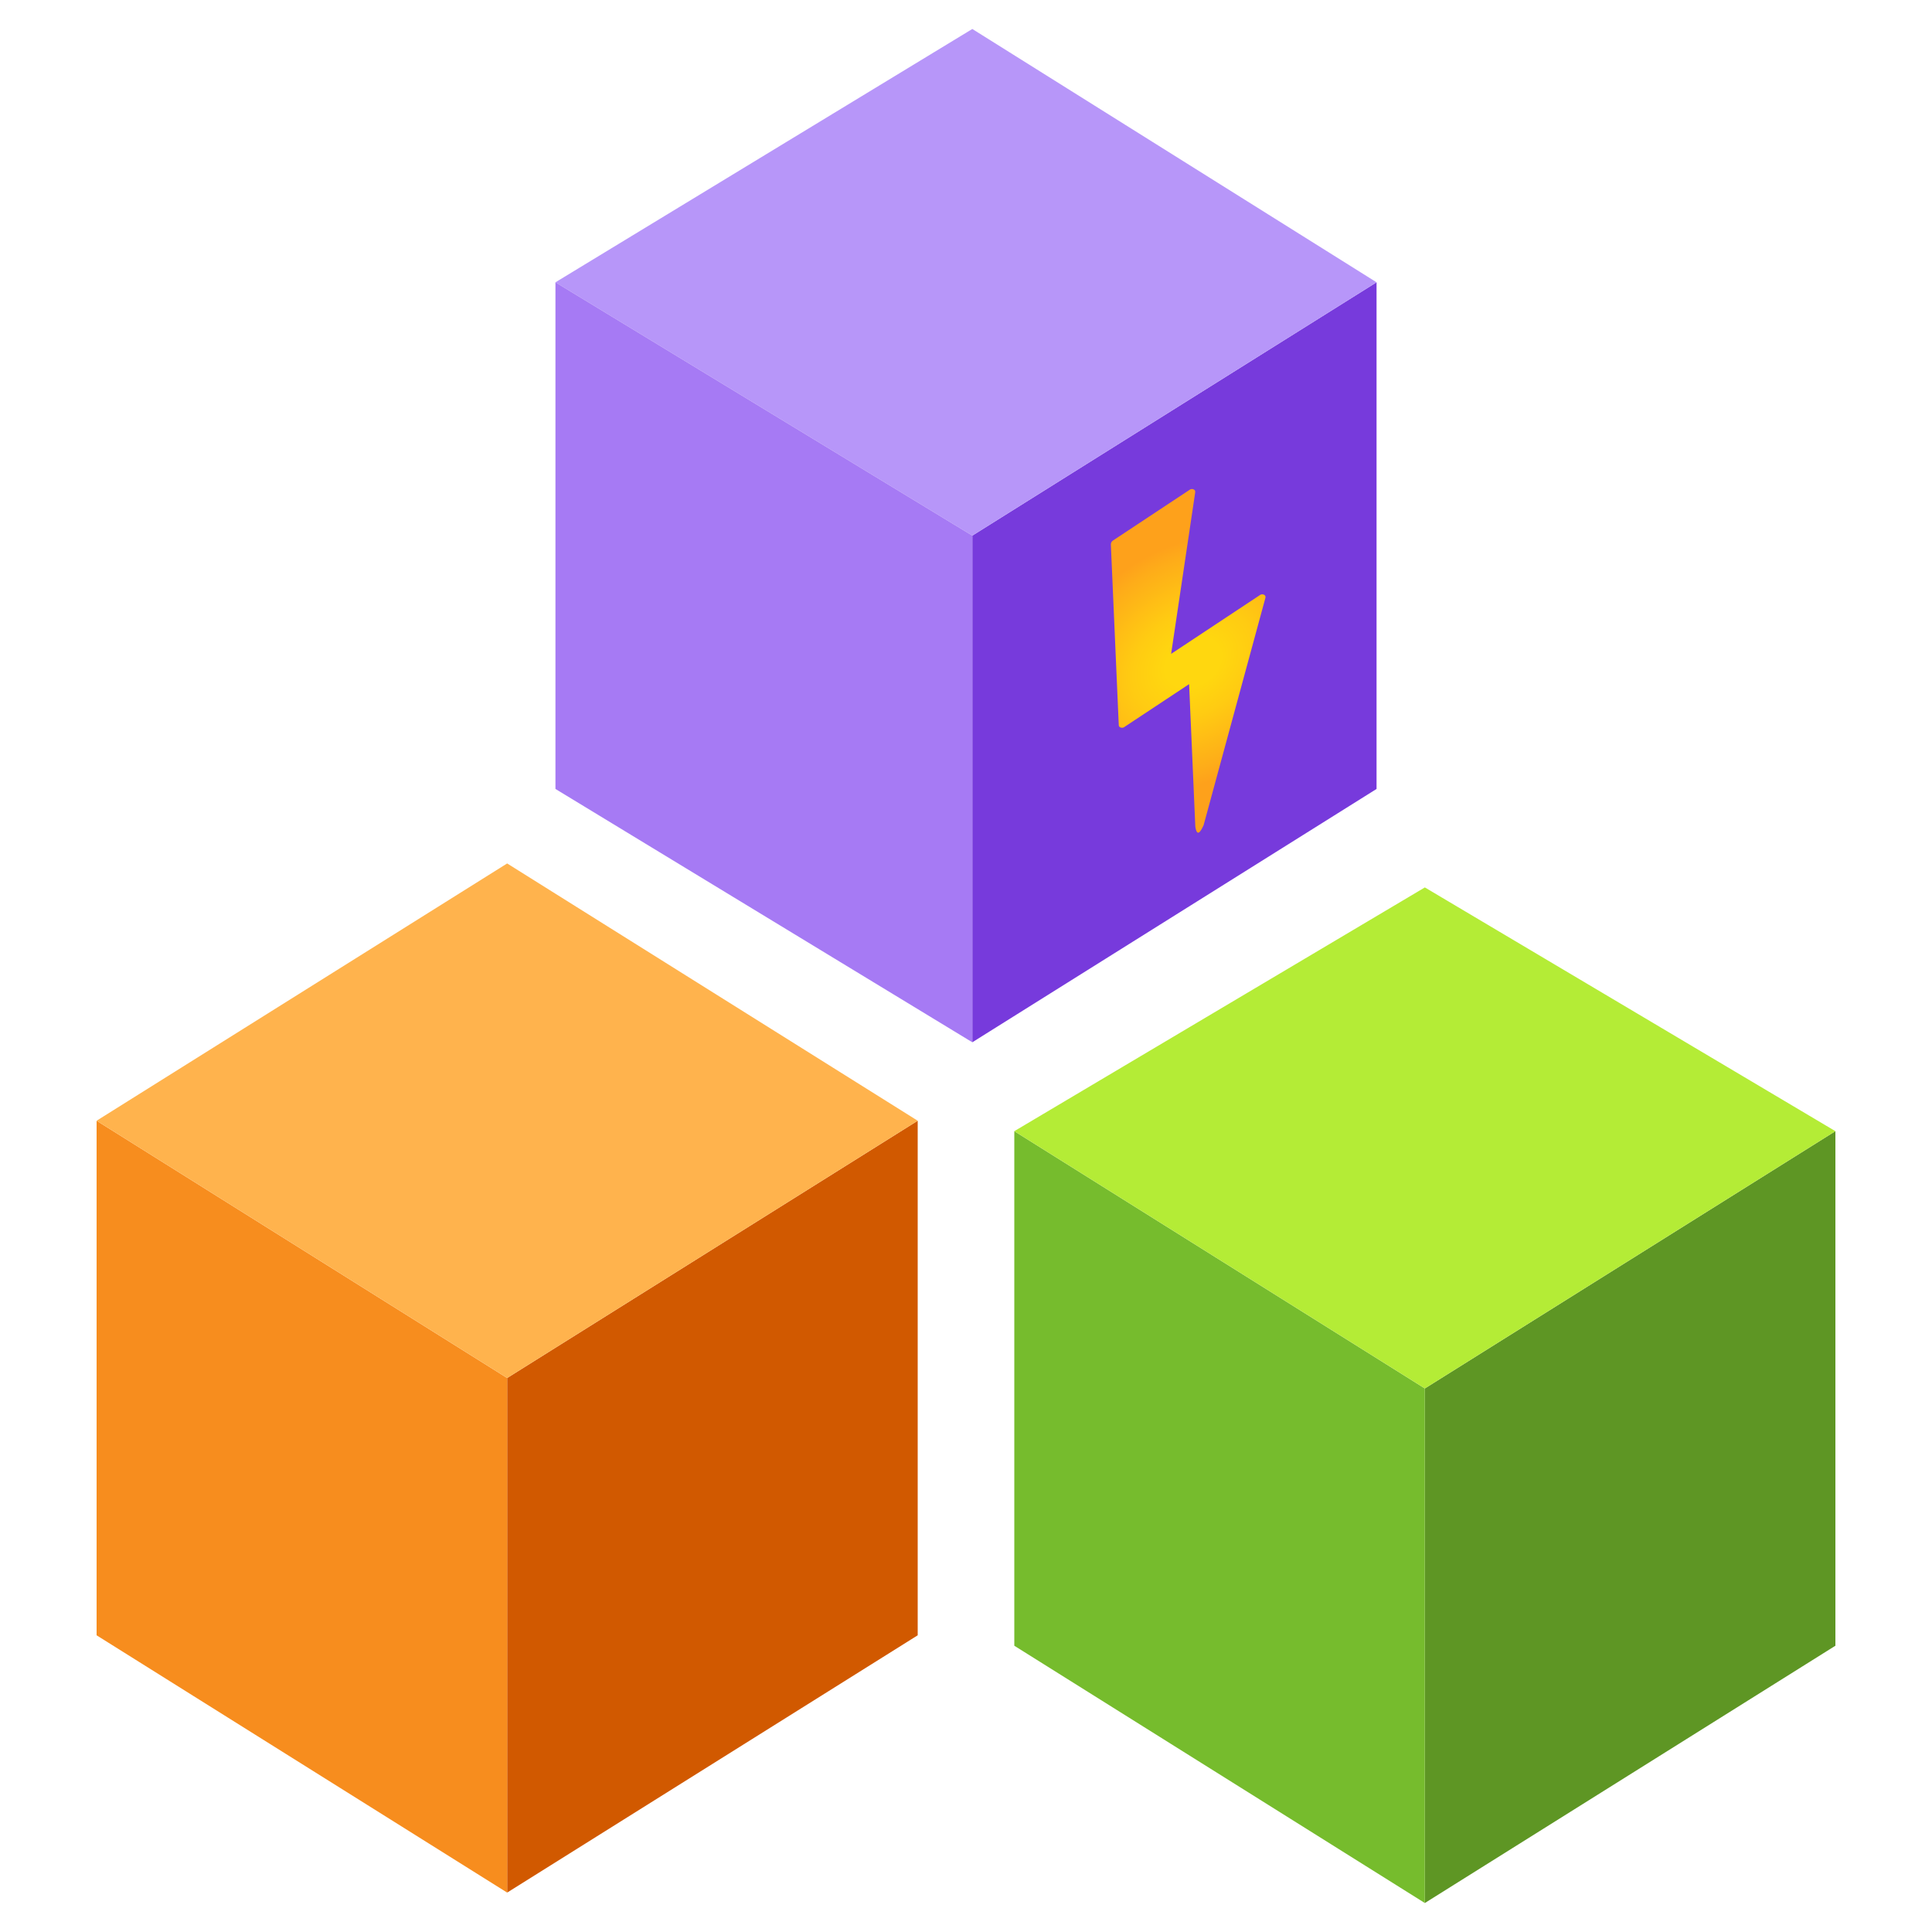 <svg width="100" height="100" viewBox="0 0 100 100" fill="none" xmlns="http://www.w3.org/2000/svg">
<g clip-path="url(#clip0_1_20)">
<path d="M71.25 14.612V40.836L50.327 53.948V27.724L71.25 14.612Z" fill="#773ADC"/>
<path d="M71.25 14.612L50.327 27.724L28.75 14.612L50.327 1.5L71.25 14.612Z" fill="#B796F9"/>
<path d="M50.327 27.724V53.948L28.75 40.836V14.612L50.327 27.724Z" fill="#A67AF4"/>
<path d="M77.829 58.952C77.947 59.362 78.165 59.725 78.264 60.142L79.056 59.725L77.829 58.952Z" fill="#32BEDD"/>
<path d="M47.5 58.009V84.643L26.25 97.96V71.326L47.5 58.009Z" fill="#D15900"/>
<path d="M26.25 71.326V97.96L5 84.643V58.009L26.25 71.326Z" fill="#F78D1E"/>
<path d="M47.5 58.009L26.25 71.326L5 58.009L26.25 44.692L47.5 58.009Z" fill="#FFB34D"/>
<path d="M95 58.549V85.183L73.75 98.5V71.866L95 58.549Z" fill="#5E9624"/>
<path d="M73.75 71.866V98.5L52.5 85.183V58.549L73.75 71.866Z" fill="#76BC2D"/>
<path d="M95 58.549L73.75 71.866L52.5 58.549L73.75 45.933L95 58.549Z" fill="#B4EC36"/>
<path d="M61.548 35.411L58.21 37.62C58.169 37.654 58.117 37.671 58.065 37.668C58.012 37.666 57.964 37.643 57.929 37.605C57.915 37.584 57.908 37.56 57.907 37.535L57.497 28.171C57.498 28.131 57.51 28.093 57.53 28.058C57.551 28.023 57.58 27.994 57.614 27.973L61.562 25.361C61.602 25.327 61.654 25.309 61.707 25.312C61.759 25.315 61.808 25.338 61.843 25.376C61.863 25.406 61.87 25.444 61.864 25.481L60.617 33.844L65.199 30.811C65.24 30.778 65.292 30.76 65.345 30.763C65.397 30.766 65.445 30.788 65.48 30.826C65.492 30.845 65.499 30.866 65.502 30.888C65.504 30.91 65.502 30.933 65.495 30.954L62.297 42.717C62.249 42.8 61.978 43.492 61.869 42.786L61.548 35.411Z" fill="url(#paint0_radial_1_20)"/>
</g>
<defs>
<radialGradient id="paint0_radial_1_20" cx="0" cy="0" r="1" gradientUnits="userSpaceOnUse" gradientTransform="translate(61.759 34.296) rotate(-33.497) scale(7.908 5.954)">
<stop offset="0.196" stop-color="#FFD70F"/>
<stop offset="0.438" stop-color="#FFCB12"/>
<stop offset="0.873" stop-color="#FEAC19"/>
<stop offset="1" stop-color="#FEA11B"/>
</radialGradient>
<clipPath id="clip0_1_20">
<rect width="96" height="97" fill="white" transform="translate(2 1.5)"/>
</clipPath>
</defs>
</svg>
